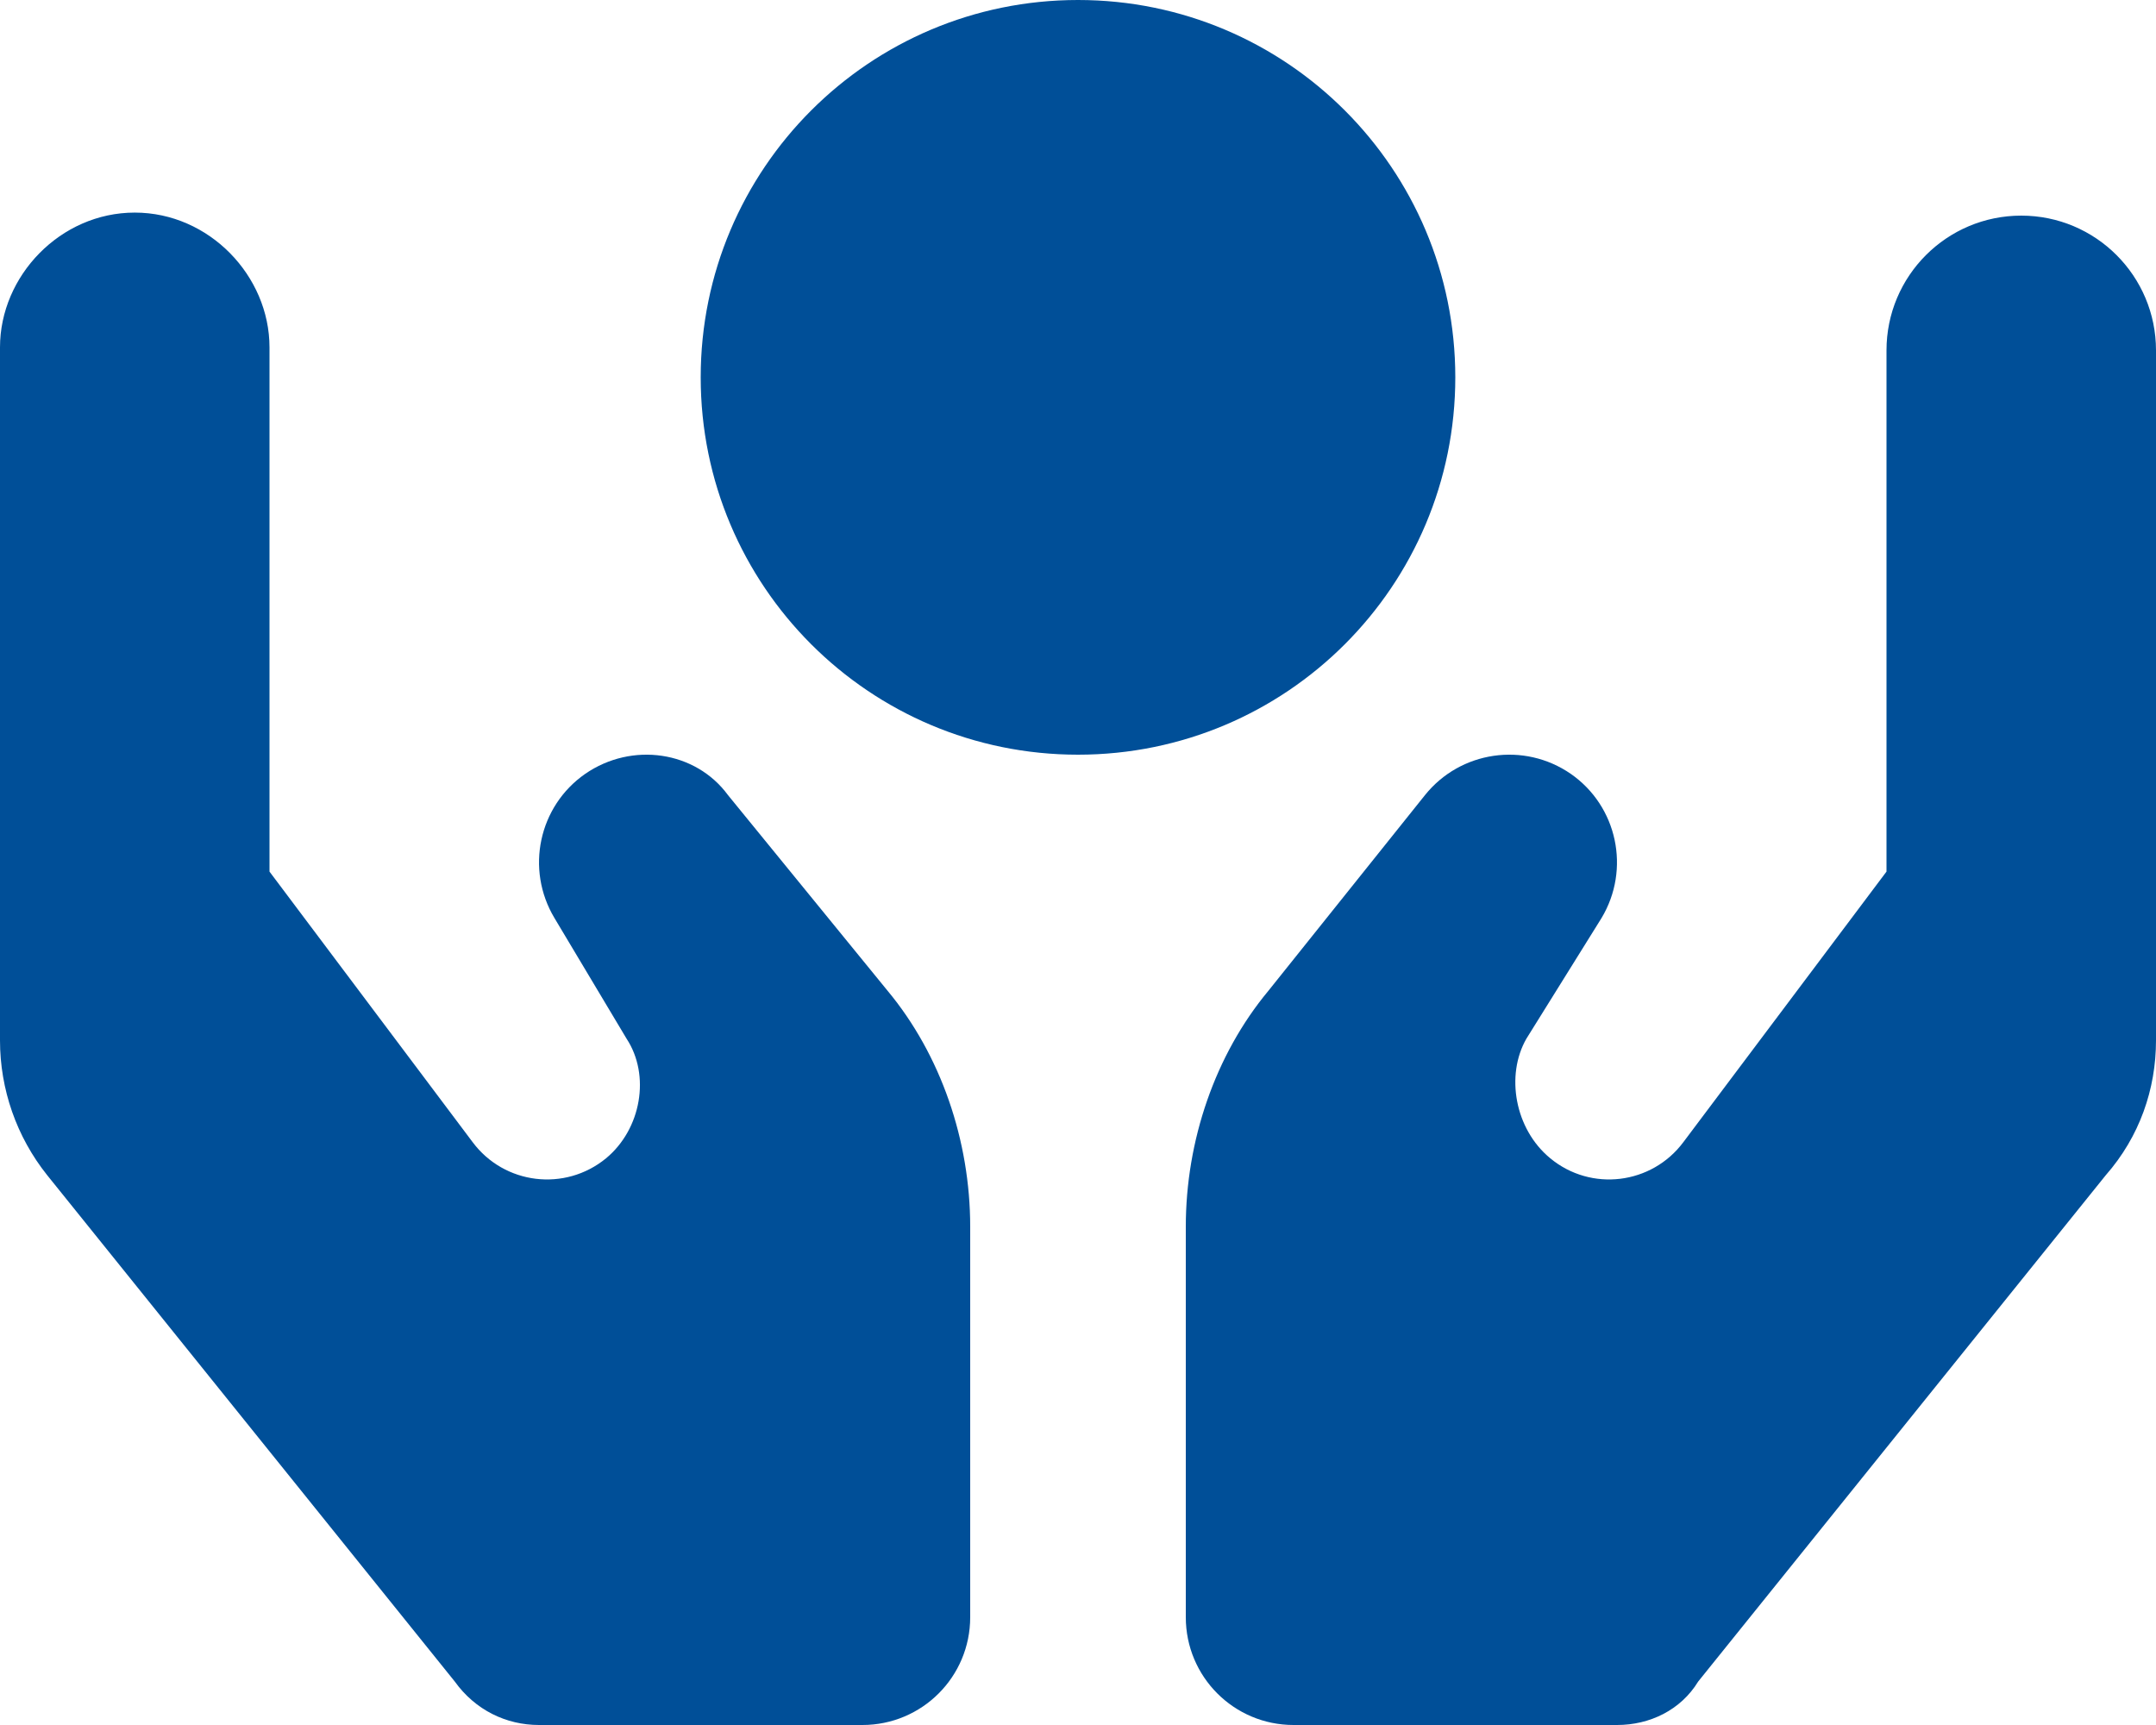<?xml version="1.0" encoding="utf-8"?>
<!-- Generator: Adobe Illustrator 24.1.0, SVG Export Plug-In . SVG Version: 6.00 Build 0)  -->
<svg version="1.1" id="Capa_1" xmlns="http://www.w3.org/2000/svg" xmlns:xlink="http://www.w3.org/1999/xlink" x="0px" y="0px"
	 viewBox="0 0 640 512" style="enable-background:new 0 0 640 512;" xml:space="preserve">
<style type="text/css">
	.st0{fill:#004F98;}
</style>
<path class="st0" d="M208,112C208,50.1,258.1,0,320,0s112,50.1,112,112c0,61.9-50.1,112-112,112S208,173.9,208,112z M80,258.7
	l60.3,80.3c9.4,12.6,27.4,14.8,39.6,4.8c10.5-8.7,13.2-24.7,6.1-35.5l-21.4-35.8c-8.7-14.5-4.7-33.2,9.1-42.8
	c13.9-9.6,32.8-6.8,42.4,6.3l47.4,58.1c15.8,19,24.5,44.5,24.5,70V480c0,17.7-14.3,32-32,32h-96c-9.7,0-18.9-4.4-25-12.9L14,348.8
	c-9.1-11.4-14-25.5-14-40V103.1c0-21.2,17.9-40,40-40s40,18.8,40,40V258.7z M640,104v204.8c0,14.5-4.9,28.6-14.9,40l-121,150.3
	c-5.2,8.5-14.4,12.9-24.1,12.9h-96c-17.7,0-32-14.3-32-32V364.1c0-25.5,8.7-51,24.5-70L423,236c10.5-13.1,29.4-15.9,43.3-6.3
	c13.8,9.6,17.8,28.3,9.1,42.8l-22.3,35.8c-6.2,10.8-3.5,26.8,7.1,35.5c12.1,10,30.1,7.8,39.5-4.8l60.3-80.3V104
	c0-22.1,17.9-40,40-40S640,81.9,640,104L640,104z"/>
</svg>
